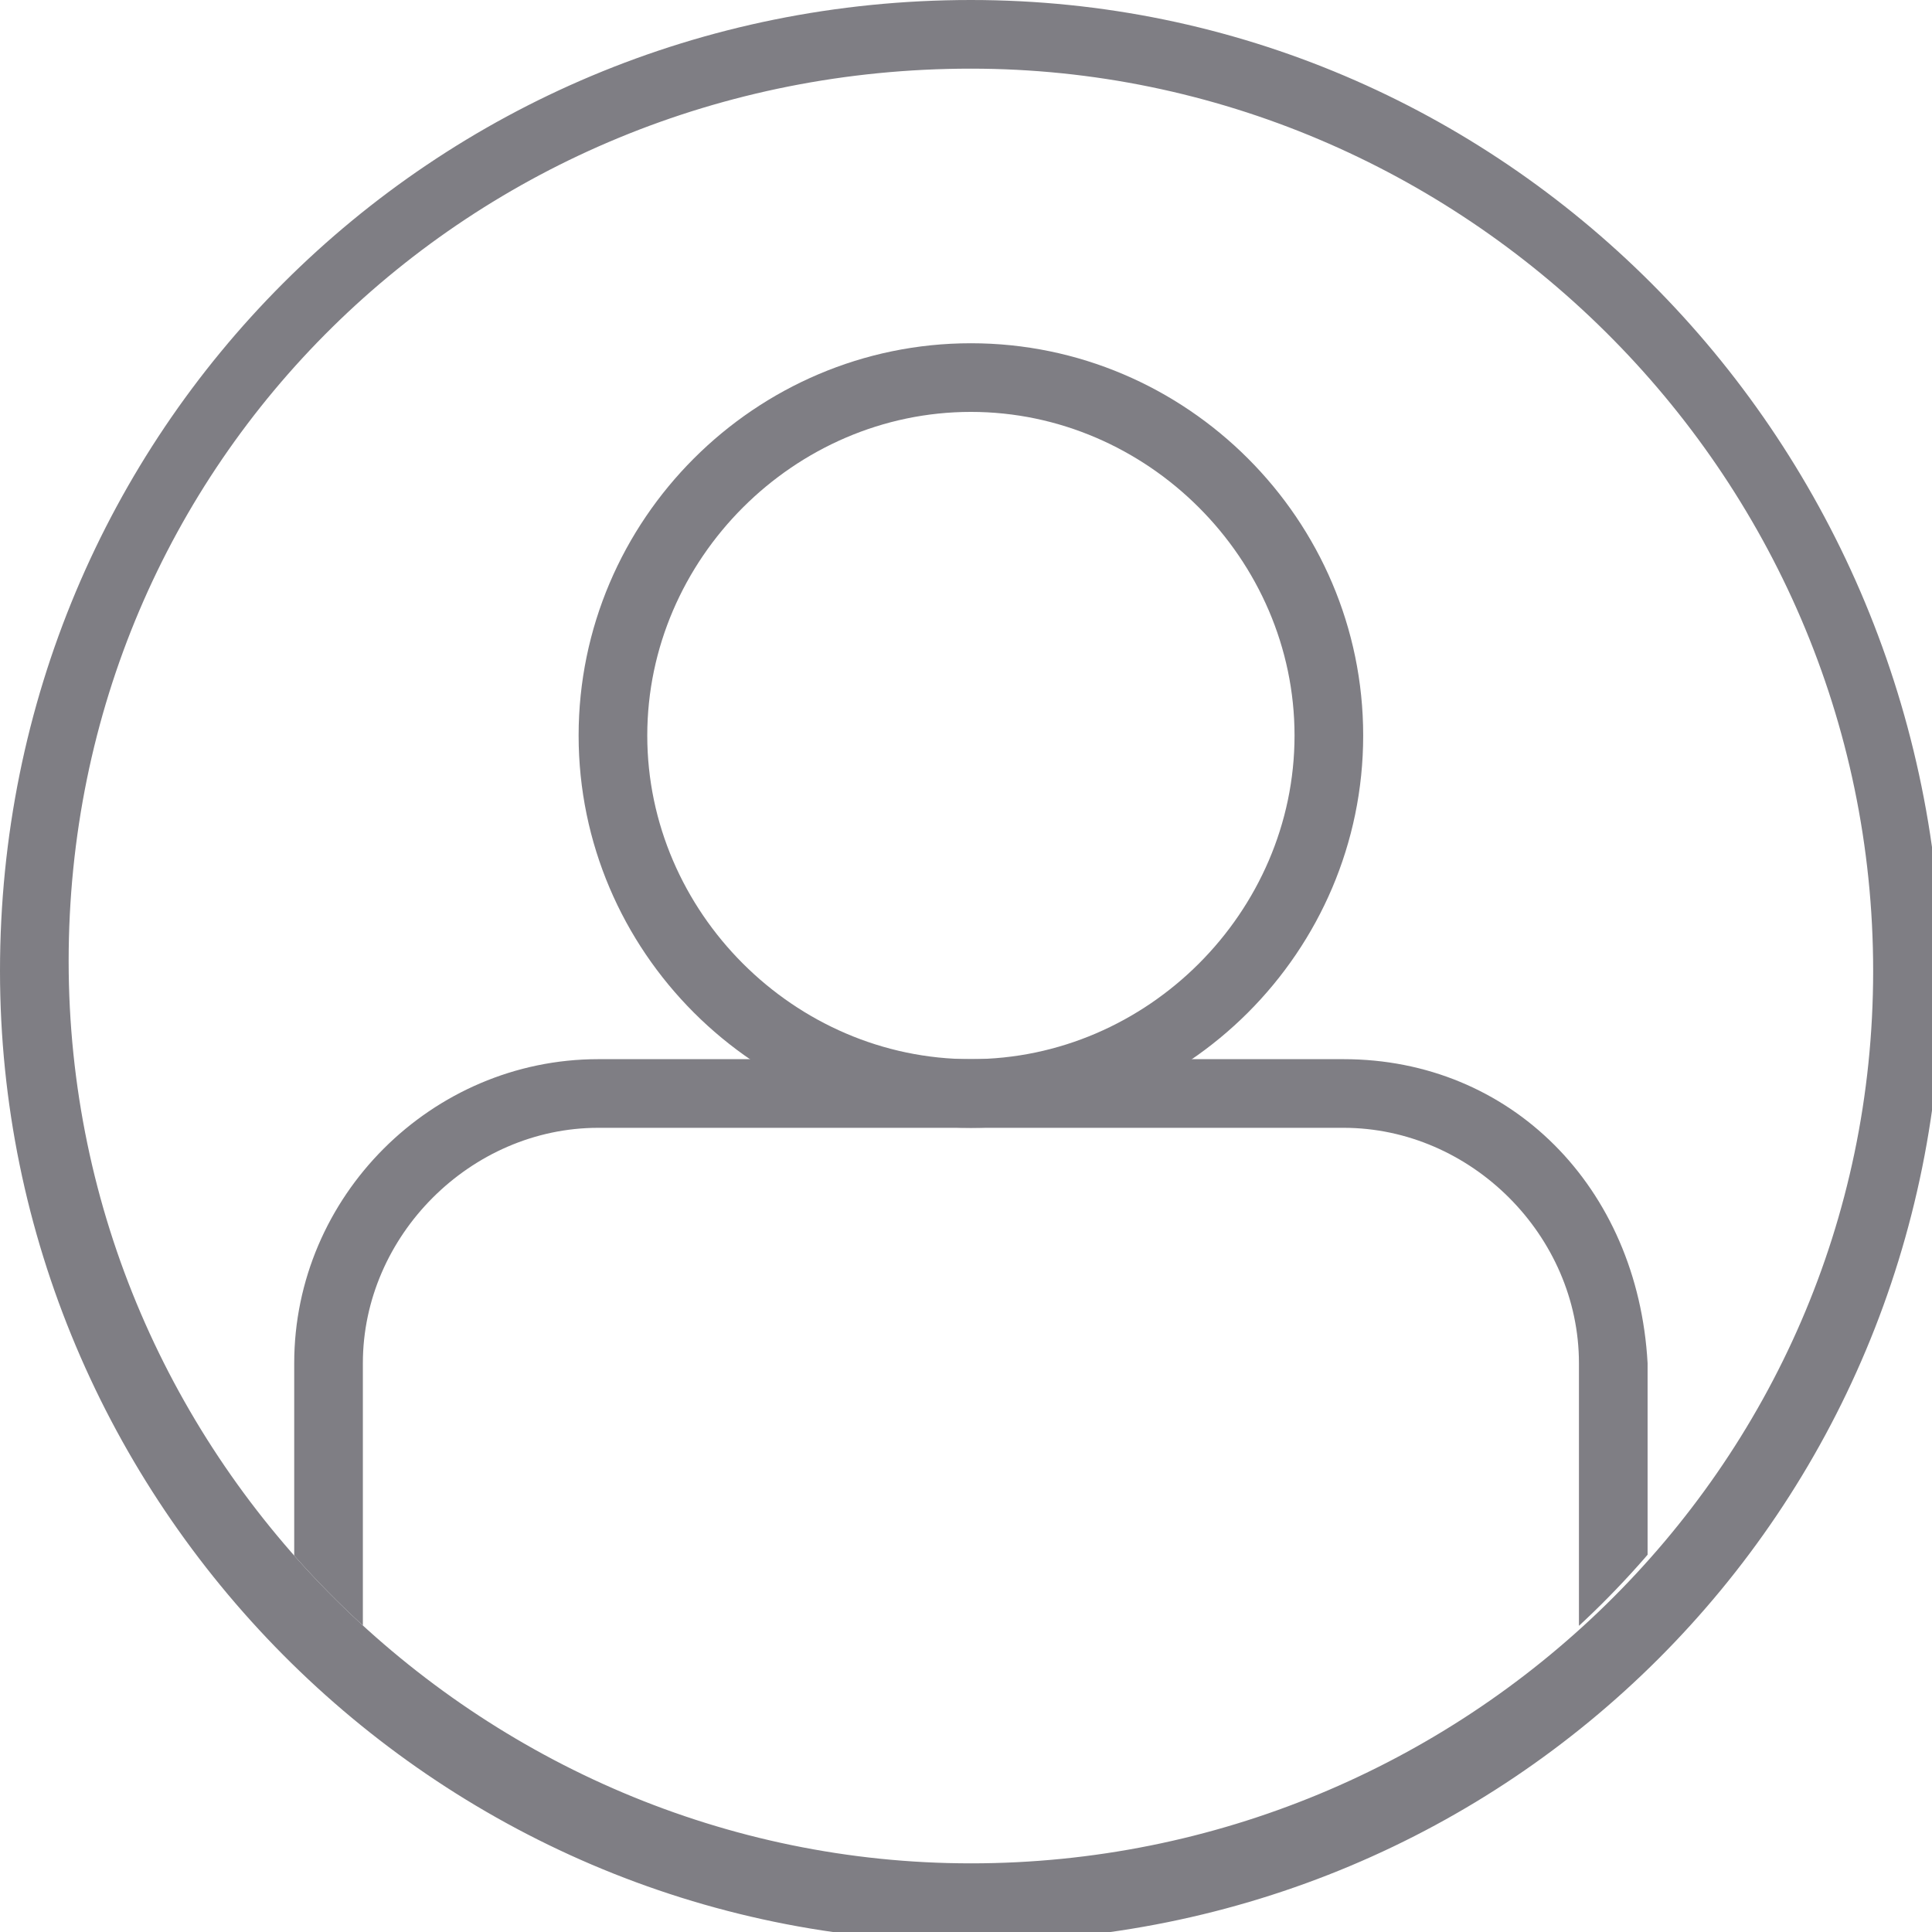 <?xml version="1.0" encoding="utf-8"?>
<!-- Generator: Adobe Illustrator 21.0.0, SVG Export Plug-In . SVG Version: 6.00 Build 0)  -->
<svg version="1.1" id="Layer_1" xmlns="http://www.w3.org/2000/svg" xmlns:xlink="http://www.w3.org/1999/xlink" x="0px" y="0px"
	 viewBox="0 0 19.7 19.7" style="enable-background:new 0 0 19.7 19.7;" xml:space="preserve">
<style type="text/css">
	.st0{fill:#7F7E84;}
	.st1{clip-path:url(#SVGID_10_);}
</style>
<g>
	<g>
		<g>
			<g>
				<defs>
					<path id="SVGID_6_" d="M9.9,19c-5,0-9.2-4.1-9.2-9.2s4.1-9.2,9.2-9.2S19,4.8,19,9.9S14.9,19,9.9,19z"/>
				</defs>
				<clipPath id="SVGID_7_">
					<use xlink:href="#SVGID_6_"  style="overflow:visible;"/>
				</clipPath>
			</g>
		</g>
		<g>
			<g>
				<defs>
					<path id="SVGID_5_" d="M9.9,19c-5,0-9.2-4.1-9.2-9.2s4.1-9.2,9.2-9.2S19,4.8,19,9.9S14.9,19,9.9,19z"/>
				</defs>
				<clipPath id="SVGID_8_">
					<use xlink:href="#SVGID_5_"  style="overflow:visible;"/>
				</clipPath>
			</g>
		</g>
	</g>
	<g>
		<g>
			<g>
				<defs>
					<path id="SVGID_4_" d="M9.9,19c-5,0-9.2-4.1-9.2-9.2s4.1-9.2,9.2-9.2S19,4.8,19,9.9S14.9,19,9.9,19z"/>
				</defs>
				<clipPath id="SVGID_9_">
					<use xlink:href="#SVGID_4_"  style="overflow:visible;"/>
				</clipPath>
			</g>
		</g>
		<g>
			<g>
				<path class="st0" d="M9.9,0.7c5,0,9.2,4.1,9.2,9.2S14.9,19,9.9,19c-5,0-9.2-4.1-9.2-9.2S4.8,0.7,9.9,0.7 M9.9,0
					C4.4,0,0,4.4,0,9.9c0,5.4,4.4,9.9,9.9,9.9s9.9-4.4,9.9-9.9C19.7,4.4,15.3,0,9.9,0L9.9,0z"/>
			</g>
			<g>
				<defs>
					<path id="SVGID_3_" d="M9.9,19c-5,0-9.2-4.1-9.2-9.2s4.1-9.2,9.2-9.2S19,4.8,19,9.9S14.9,19,9.9,19z"/>
				</defs>
				<clipPath id="SVGID_10_">
					<use xlink:href="#SVGID_3_"  style="overflow:visible;"/>
				</clipPath>
				<g class="st1">
					<g>
						<path class="st0" d="M9.9,4.2c1.8,0,3.3,1.5,3.3,3.3c0,1.8-1.5,3.3-3.3,3.3c-1.8,0-3.3-1.5-3.3-3.3C6.6,5.7,8.1,4.2,9.9,4.2
							 M9.9,3.5c-2.2,0-4,1.8-4,4s1.8,4,4,4c2.2,0,4-1.8,4-4S12.1,3.5,9.9,3.5L9.9,3.5z"/>
					</g>
					<g>
						<path class="st0" d="M13.7,11.5c1.3,0,2.4,1.1,2.4,2.4v3.5c-1.7,1.3-3.8,2.1-6.2,2.1c-2.3,0-4.5-0.8-6.2-2.1v-3.5
							c0-1.3,1.1-2.4,2.4-2.4H13.7 M13.7,10.8H6.1c-1.7,0-3.1,1.4-3.1,3.1v3.5v0.3l0.3,0.2c1.9,1.5,4.2,2.2,6.6,2.2
							c2.5,0,4.7-0.8,6.6-2.2l0.3-0.2v-0.3v-3.5C16.7,12.1,15.4,10.8,13.7,10.8L13.7,10.8z"/>
					</g>
				</g>
			</g>
		</g>
	</g>
	<g>
		<g>
			<g>
				<defs>
					<path id="SVGID_2_" d="M9.9,19c-5,0-9.2-4.1-9.2-9.2s4.1-9.2,9.2-9.2S19,4.8,19,9.9S14.9,19,9.9,19z"/>
				</defs>
				<clipPath id="SVGID_11_">
					<use xlink:href="#SVGID_2_"  style="overflow:visible;"/>
				</clipPath>
			</g>
		</g>
		<g>
			<g>
				<defs>
					<path id="SVGID_1_" d="M9.9,19c-5,0-9.2-4.1-9.2-9.2s4.1-9.2,9.2-9.2S19,4.8,19,9.9S14.9,19,9.9,19z"/>
				</defs>
				<clipPath id="SVGID_12_">
					<use xlink:href="#SVGID_1_"  style="overflow:visible;"/>
				</clipPath>
			</g>
		</g>
	</g>
</g>
</svg>
